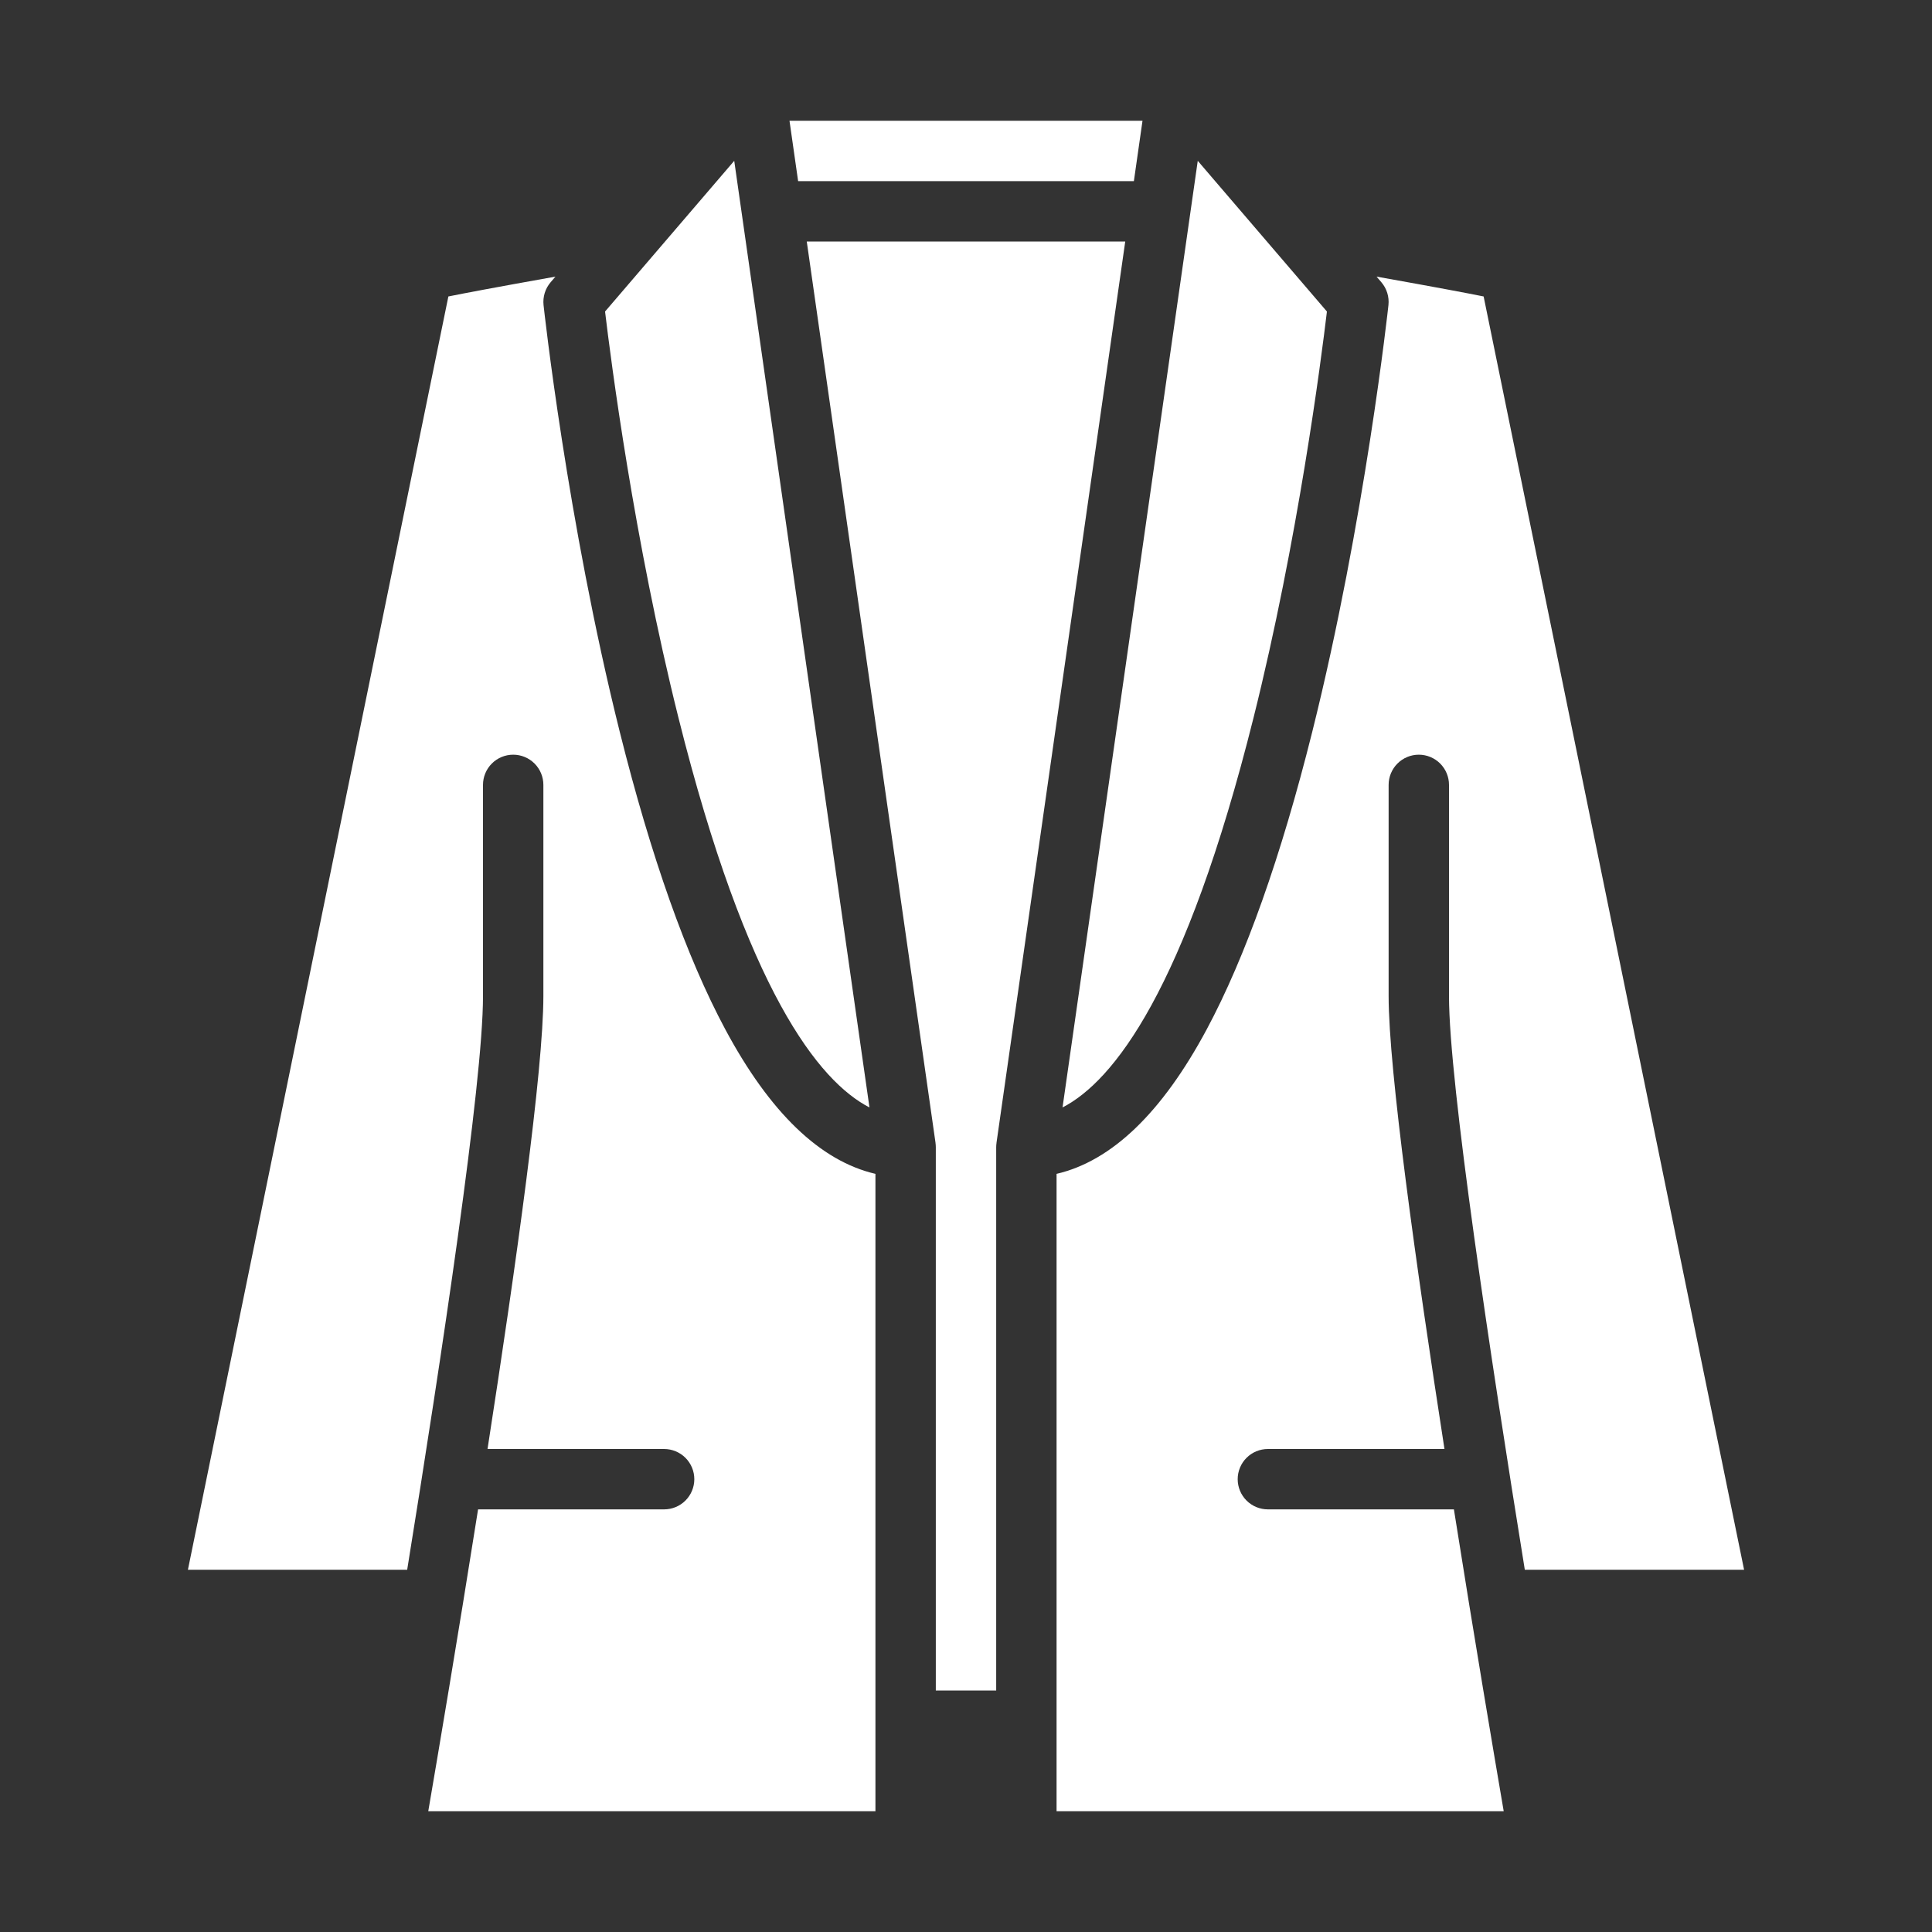 <svg width="512" height="512" viewBox="0 0 512 512" fill="none" xmlns="http://www.w3.org/2000/svg">
<rect x="0" y="0" width="512" height="512" fill="#333333" stroke="none"/>
<path d="M302.776 32H209.224L211.51 48H300.49L302.776 32Z" fill="white"/>
<path d="M192.2 272.777C181.936 253.618 172.529 227.093 164.241 193.94C150.268 138.05 144.108 81.418 144.047 80.853C143.931 79.768 144.038 78.671 144.361 77.629C144.685 76.587 145.218 75.622 145.928 74.794L147.201 73.309C131.125 76.175 122.962 77.727 118.825 78.564L49.8 416H107.907C116.99 359.812 128 286.95 128 264V208C128 205.878 128.843 203.843 130.343 202.343C131.843 200.843 133.878 200 136 200C138.122 200 140.157 200.843 141.657 202.343C143.157 203.843 144 205.878 144 208V264C144 283.458 136.793 335.054 129.2 384H176C178.122 384 180.157 384.843 181.657 386.343C183.157 387.843 184 389.878 184 392C184 394.122 183.157 396.157 181.657 397.657C180.157 399.157 178.122 400 176 400H126.694C121.288 434.134 116.068 464.985 113.494 480H232V311.084C217.375 307.685 204.018 294.842 192.2 272.777Z" fill="white"/>
<path d="M230.417 293.484L194.579 42.618L160.347 82.555C161.889 95.486 168.023 143.155 179.796 190.199C197.91 262.587 216.973 286.548 230.417 293.484V293.484Z" fill="white"/>
<path d="M332.2 190.2C343.974 143.152 350.107 95.487 351.648 82.556L317.418 42.62L281.584 293.483C295.028 286.547 314.09 262.586 332.2 190.2V190.2Z" fill="white"/>
<path d="M364.8 73.308L366.073 74.794C366.783 75.622 367.316 76.587 367.639 77.629C367.963 78.671 368.069 79.768 367.953 80.853C367.893 81.418 361.732 138.053 347.76 193.94C339.472 227.093 330.06 253.618 319.801 272.777C307.98 294.842 294.624 307.685 280.001 311.084V480H398.5C395.928 464.985 390.708 434.134 385.3 400H336C333.878 400 331.843 399.157 330.343 397.657C328.843 396.157 328 394.122 328 392C328 389.878 328.843 387.843 330.343 386.343C331.843 384.843 333.878 384 336 384H382.8C375.207 335.054 368 283.458 368 264V208C368 205.878 368.843 203.843 370.343 202.343C371.843 200.843 373.878 200 376 200C378.122 200 380.157 200.843 381.657 202.343C383.157 203.843 384 205.878 384 208V264C384 286.95 395.01 359.812 404.091 416H462.2L393.177 78.564C389.041 77.727 380.878 76.174 364.8 73.308V73.308Z" fill="white"/>
<path d="M298.2 64H213.8L247.924 302.868H247.916C247.971 303.243 247.999 303.621 248 304V448H264V304C264.003 303.621 264.033 303.243 264.089 302.869H264.081L298.2 64Z" fill="white"/>
</svg>
